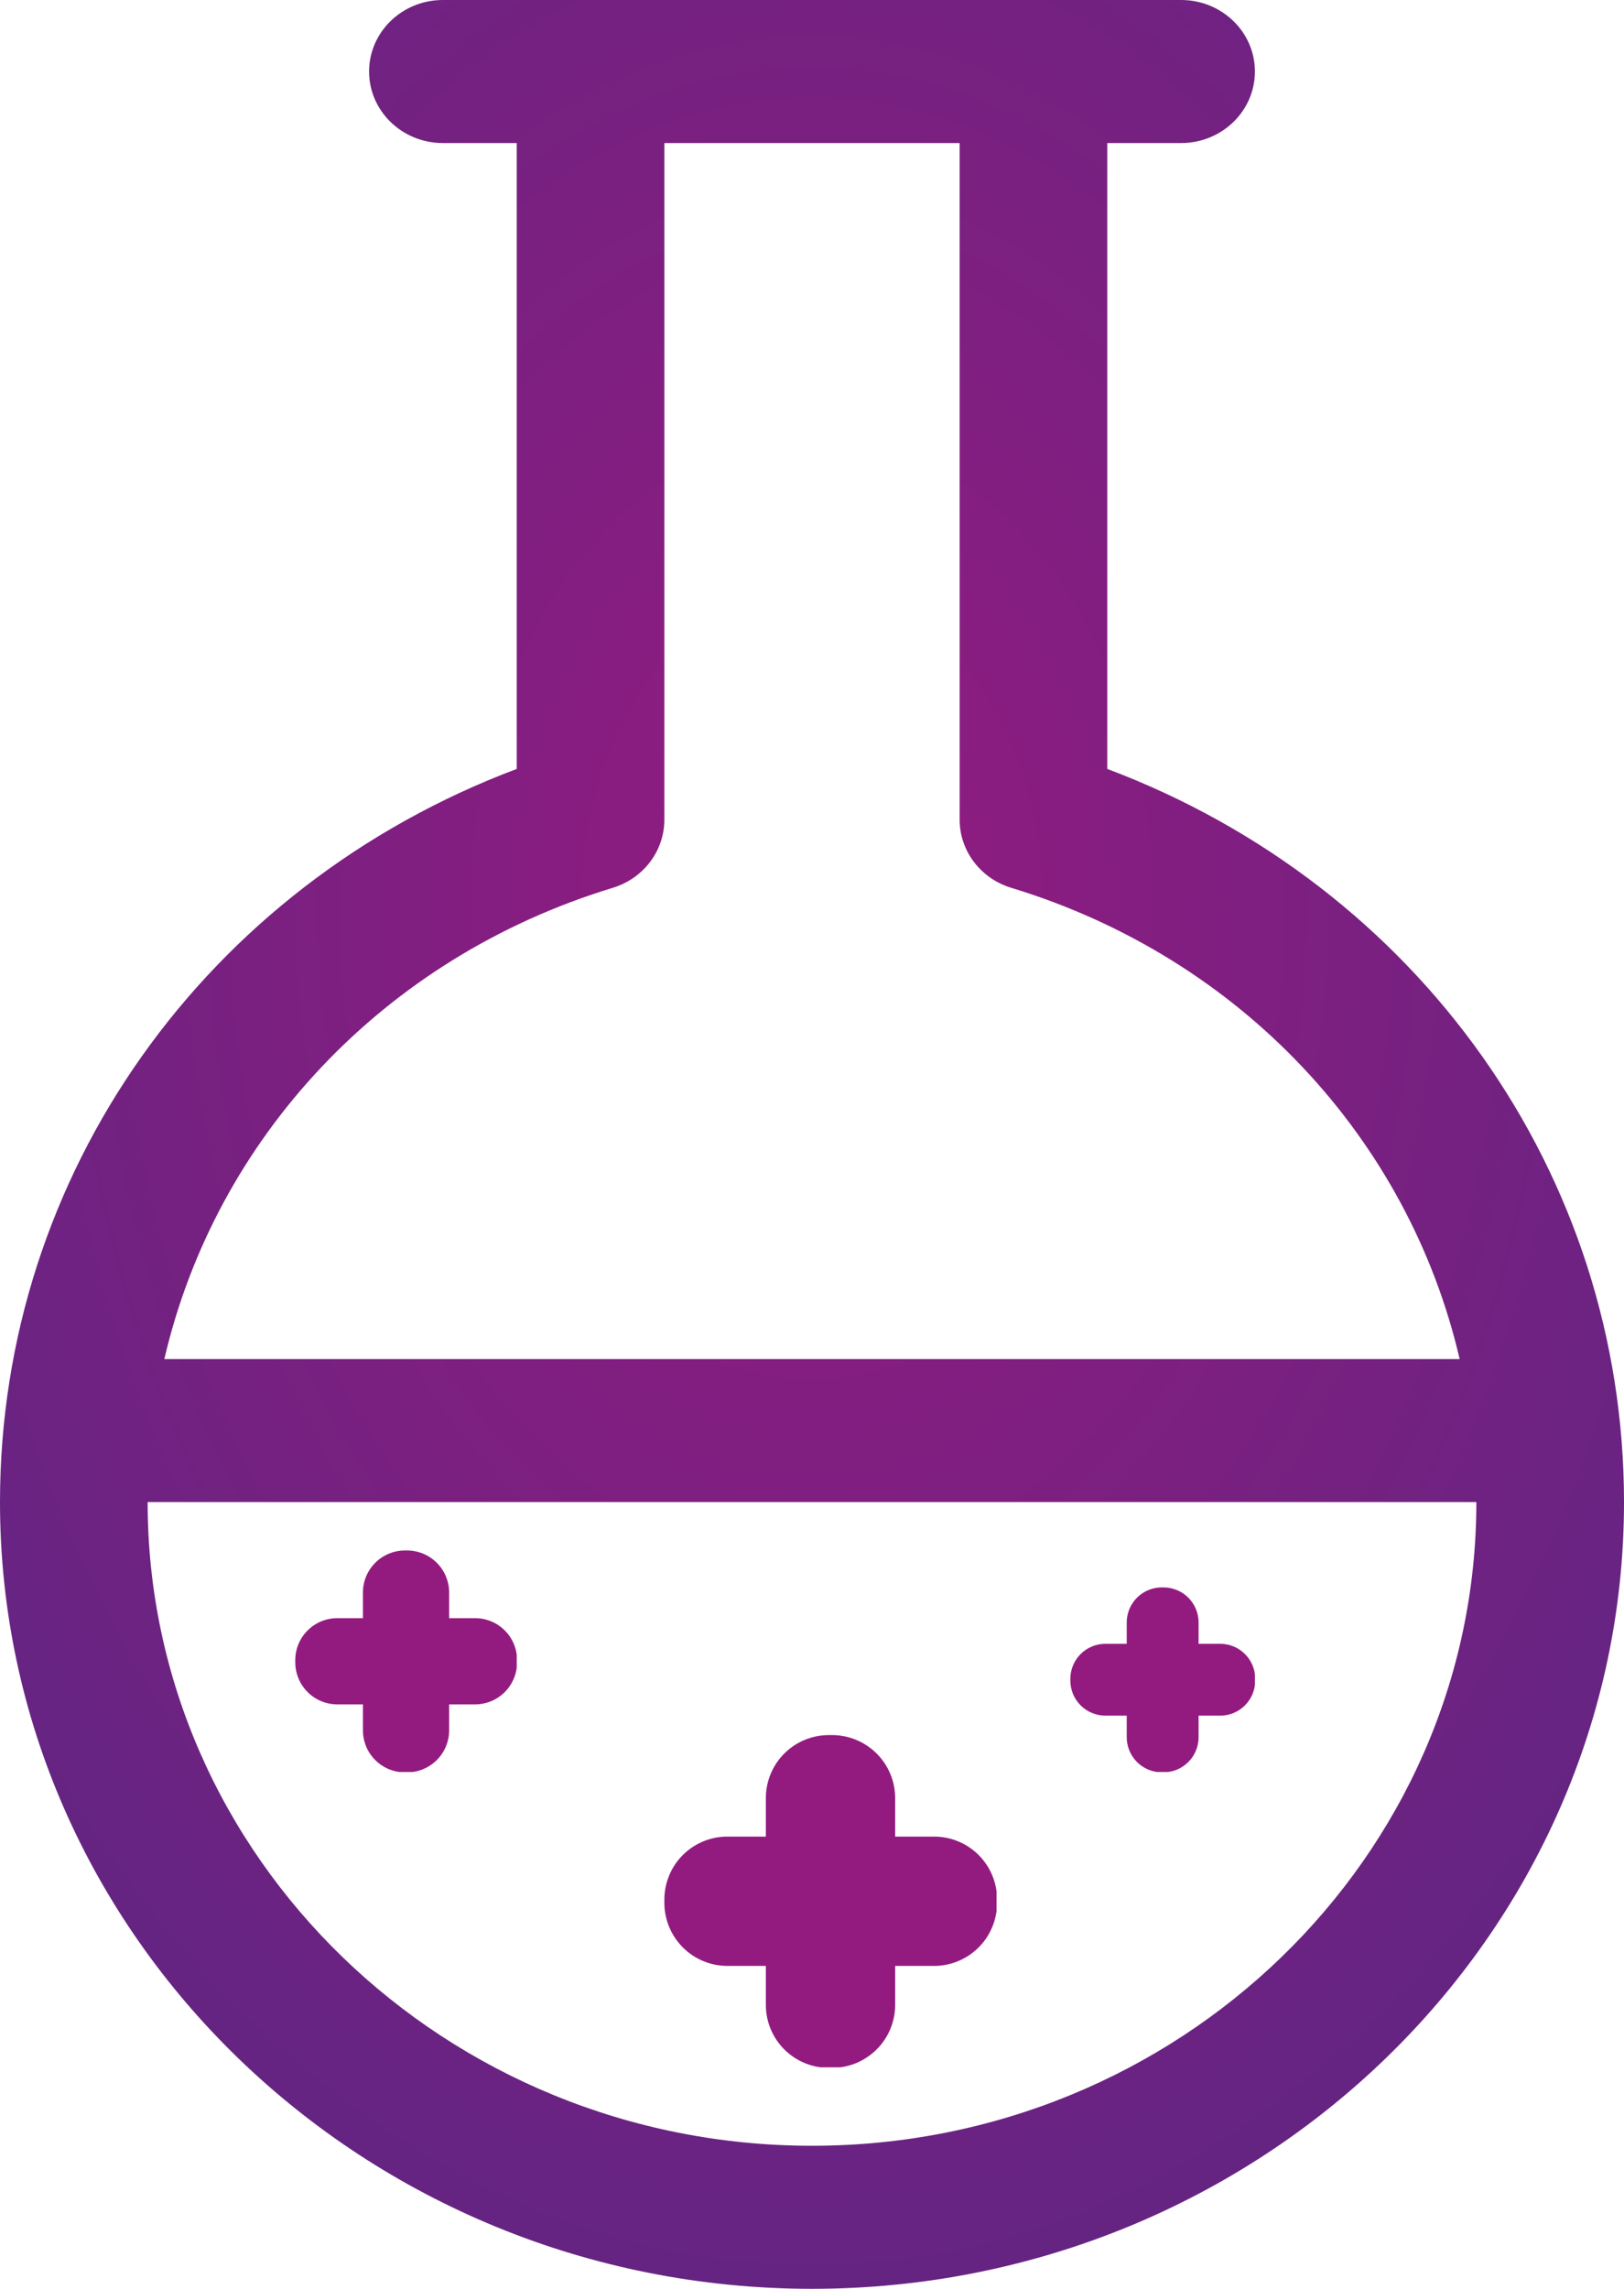 <svg width="44" height="62" viewBox="0 0 44 62" fill="none" xmlns="http://www.w3.org/2000/svg">
<path d="M30 20.829V3.875H32C33.105 3.875 34 3.007 34 1.938C34 0.868 33.105 0 32 0H28H16H12C10.895 0 10 0.868 10 1.938C10 3.007 10.895 3.875 12 3.875H14V20.829C5.566 24.004 0 31.812 0 40.688C0 52.439 9.869 62 22 62C34.131 62 44 52.439 44 40.688C44 31.812 38.434 24.004 30 20.829ZM16.6 24.05C17.434 23.797 18 23.049 18 22.202V3.875H26V22.202C26 23.049 26.566 23.797 27.4 24.05C33.63 25.947 38.16 30.847 39.547 36.813H4.453C5.84 30.847 10.37 25.947 16.6 24.05ZM22 58.125C12.074 58.125 4 50.302 4 40.688H40C40 50.302 31.926 58.125 22 58.125Z" fill="url(#paint0_radial)"/>
<g clip-path="url(#clip0)">
<path d="M25.296 49.75H24.253V48.704C24.252 48.252 24.072 47.82 23.753 47.501C23.433 47.182 23.001 47.002 22.55 47H22.45C21.999 47.002 21.567 47.182 21.248 47.501C20.93 47.82 20.75 48.253 20.75 48.704V49.75H19.704C19.253 49.75 18.82 49.93 18.501 50.248C18.182 50.567 18.002 50.999 18 51.45V51.55C18.002 52.001 18.182 52.433 18.501 52.753C18.82 53.072 19.252 53.252 19.704 53.253H20.75V54.296C20.748 54.521 20.791 54.744 20.875 54.952C20.96 55.16 21.085 55.349 21.243 55.509C21.401 55.668 21.589 55.795 21.796 55.882C22.003 55.969 22.226 56.014 22.45 56.015H22.55C23.001 56.013 23.433 55.833 23.753 55.514C24.072 55.195 24.252 54.763 24.253 54.311V53.253H25.296C25.521 53.255 25.744 53.212 25.952 53.126C26.16 53.041 26.349 52.916 26.509 52.758C26.669 52.6 26.795 52.411 26.882 52.204C26.969 51.997 27.014 51.774 27.015 51.55V51.45C27.014 51.226 26.969 51.004 26.882 50.796C26.795 50.589 26.668 50.401 26.509 50.243C26.349 50.085 26.16 49.96 25.952 49.876C25.744 49.791 25.521 49.748 25.296 49.75Z" fill="#931B80"/>
</g>
<g clip-path="url(#clip1)">
<path d="M12.864 43.833H12.169V43.136C12.168 42.835 12.048 42.547 11.835 42.334C11.622 42.121 11.334 42.001 11.033 42H10.967C10.666 42.001 10.378 42.121 10.166 42.334C9.953 42.547 9.834 42.835 9.833 43.136V43.833H9.136C8.835 43.834 8.547 43.953 8.334 44.166C8.121 44.378 8.001 44.666 8 44.967V45.033C8.001 45.334 8.121 45.622 8.334 45.835C8.547 46.048 8.835 46.168 9.136 46.169H9.833V46.864C9.832 47.014 9.861 47.162 9.917 47.301C9.973 47.44 10.057 47.566 10.162 47.672C10.267 47.779 10.393 47.864 10.531 47.922C10.669 47.979 10.817 48.01 10.967 48.01H11.033C11.334 48.009 11.622 47.889 11.835 47.676C12.048 47.463 12.168 47.175 12.169 46.874V46.169H12.864C13.014 46.17 13.162 46.141 13.301 46.084C13.44 46.028 13.566 45.944 13.673 45.839C13.779 45.733 13.864 45.608 13.921 45.469C13.979 45.331 14.009 45.183 14.01 45.033V44.967C14.009 44.817 13.979 44.669 13.921 44.531C13.864 44.393 13.779 44.267 13.672 44.162C13.566 44.057 13.44 43.973 13.301 43.917C13.162 43.861 13.014 43.832 12.864 43.833Z" fill="#931B80"/>
</g>
<g clip-path="url(#clip2)">
<path d="M33.053 44.528H32.474V43.947C32.473 43.696 32.373 43.456 32.196 43.278C32.019 43.101 31.778 43.001 31.527 43H31.473C31.222 43.001 30.982 43.101 30.805 43.278C30.628 43.456 30.528 43.696 30.527 43.947V44.528H29.947C29.696 44.528 29.456 44.628 29.278 44.805C29.101 44.982 29.001 45.222 29 45.472V45.528C29.001 45.778 29.101 46.019 29.278 46.196C29.456 46.373 29.696 46.473 29.947 46.474H30.527V47.053C30.527 47.178 30.55 47.302 30.598 47.418C30.645 47.533 30.714 47.638 30.802 47.727C30.89 47.816 30.994 47.886 31.109 47.935C31.224 47.983 31.348 48.008 31.473 48.008H31.527C31.778 48.008 32.019 47.907 32.196 47.73C32.373 47.553 32.473 47.312 32.474 47.062V46.474H33.053C33.178 46.475 33.302 46.451 33.418 46.404C33.533 46.356 33.639 46.287 33.727 46.199C33.816 46.111 33.886 46.006 33.935 45.891C33.983 45.776 34.008 45.652 34.008 45.528V45.472C34.008 45.348 33.983 45.224 33.935 45.109C33.886 44.994 33.816 44.889 33.727 44.802C33.638 44.714 33.533 44.645 33.418 44.597C33.302 44.55 33.178 44.527 33.053 44.528Z" fill="#931B80"/>
</g>
<defs>
<radialGradient id="paint0_radial" cx="0" cy="0" r="1" gradientUnits="userSpaceOnUse" gradientTransform="translate(22 24.5) rotate(90) scale(37.5 26.613)">
<stop stop-color="#931B80"/>
<stop offset="1" stop-color="#662482"/>
</radialGradient>
<clipPath id="clip0">
<rect width="9" height="9" fill="white" transform="translate(18 47)"/>
</clipPath>
<clipPath id="clip1">
<rect width="6" height="6" fill="white" transform="translate(8 42)"/>
</clipPath>
<clipPath id="clip2">
<rect width="5" height="5" fill="white" transform="translate(29 43)"/>
</clipPath>
</defs>
</svg>
